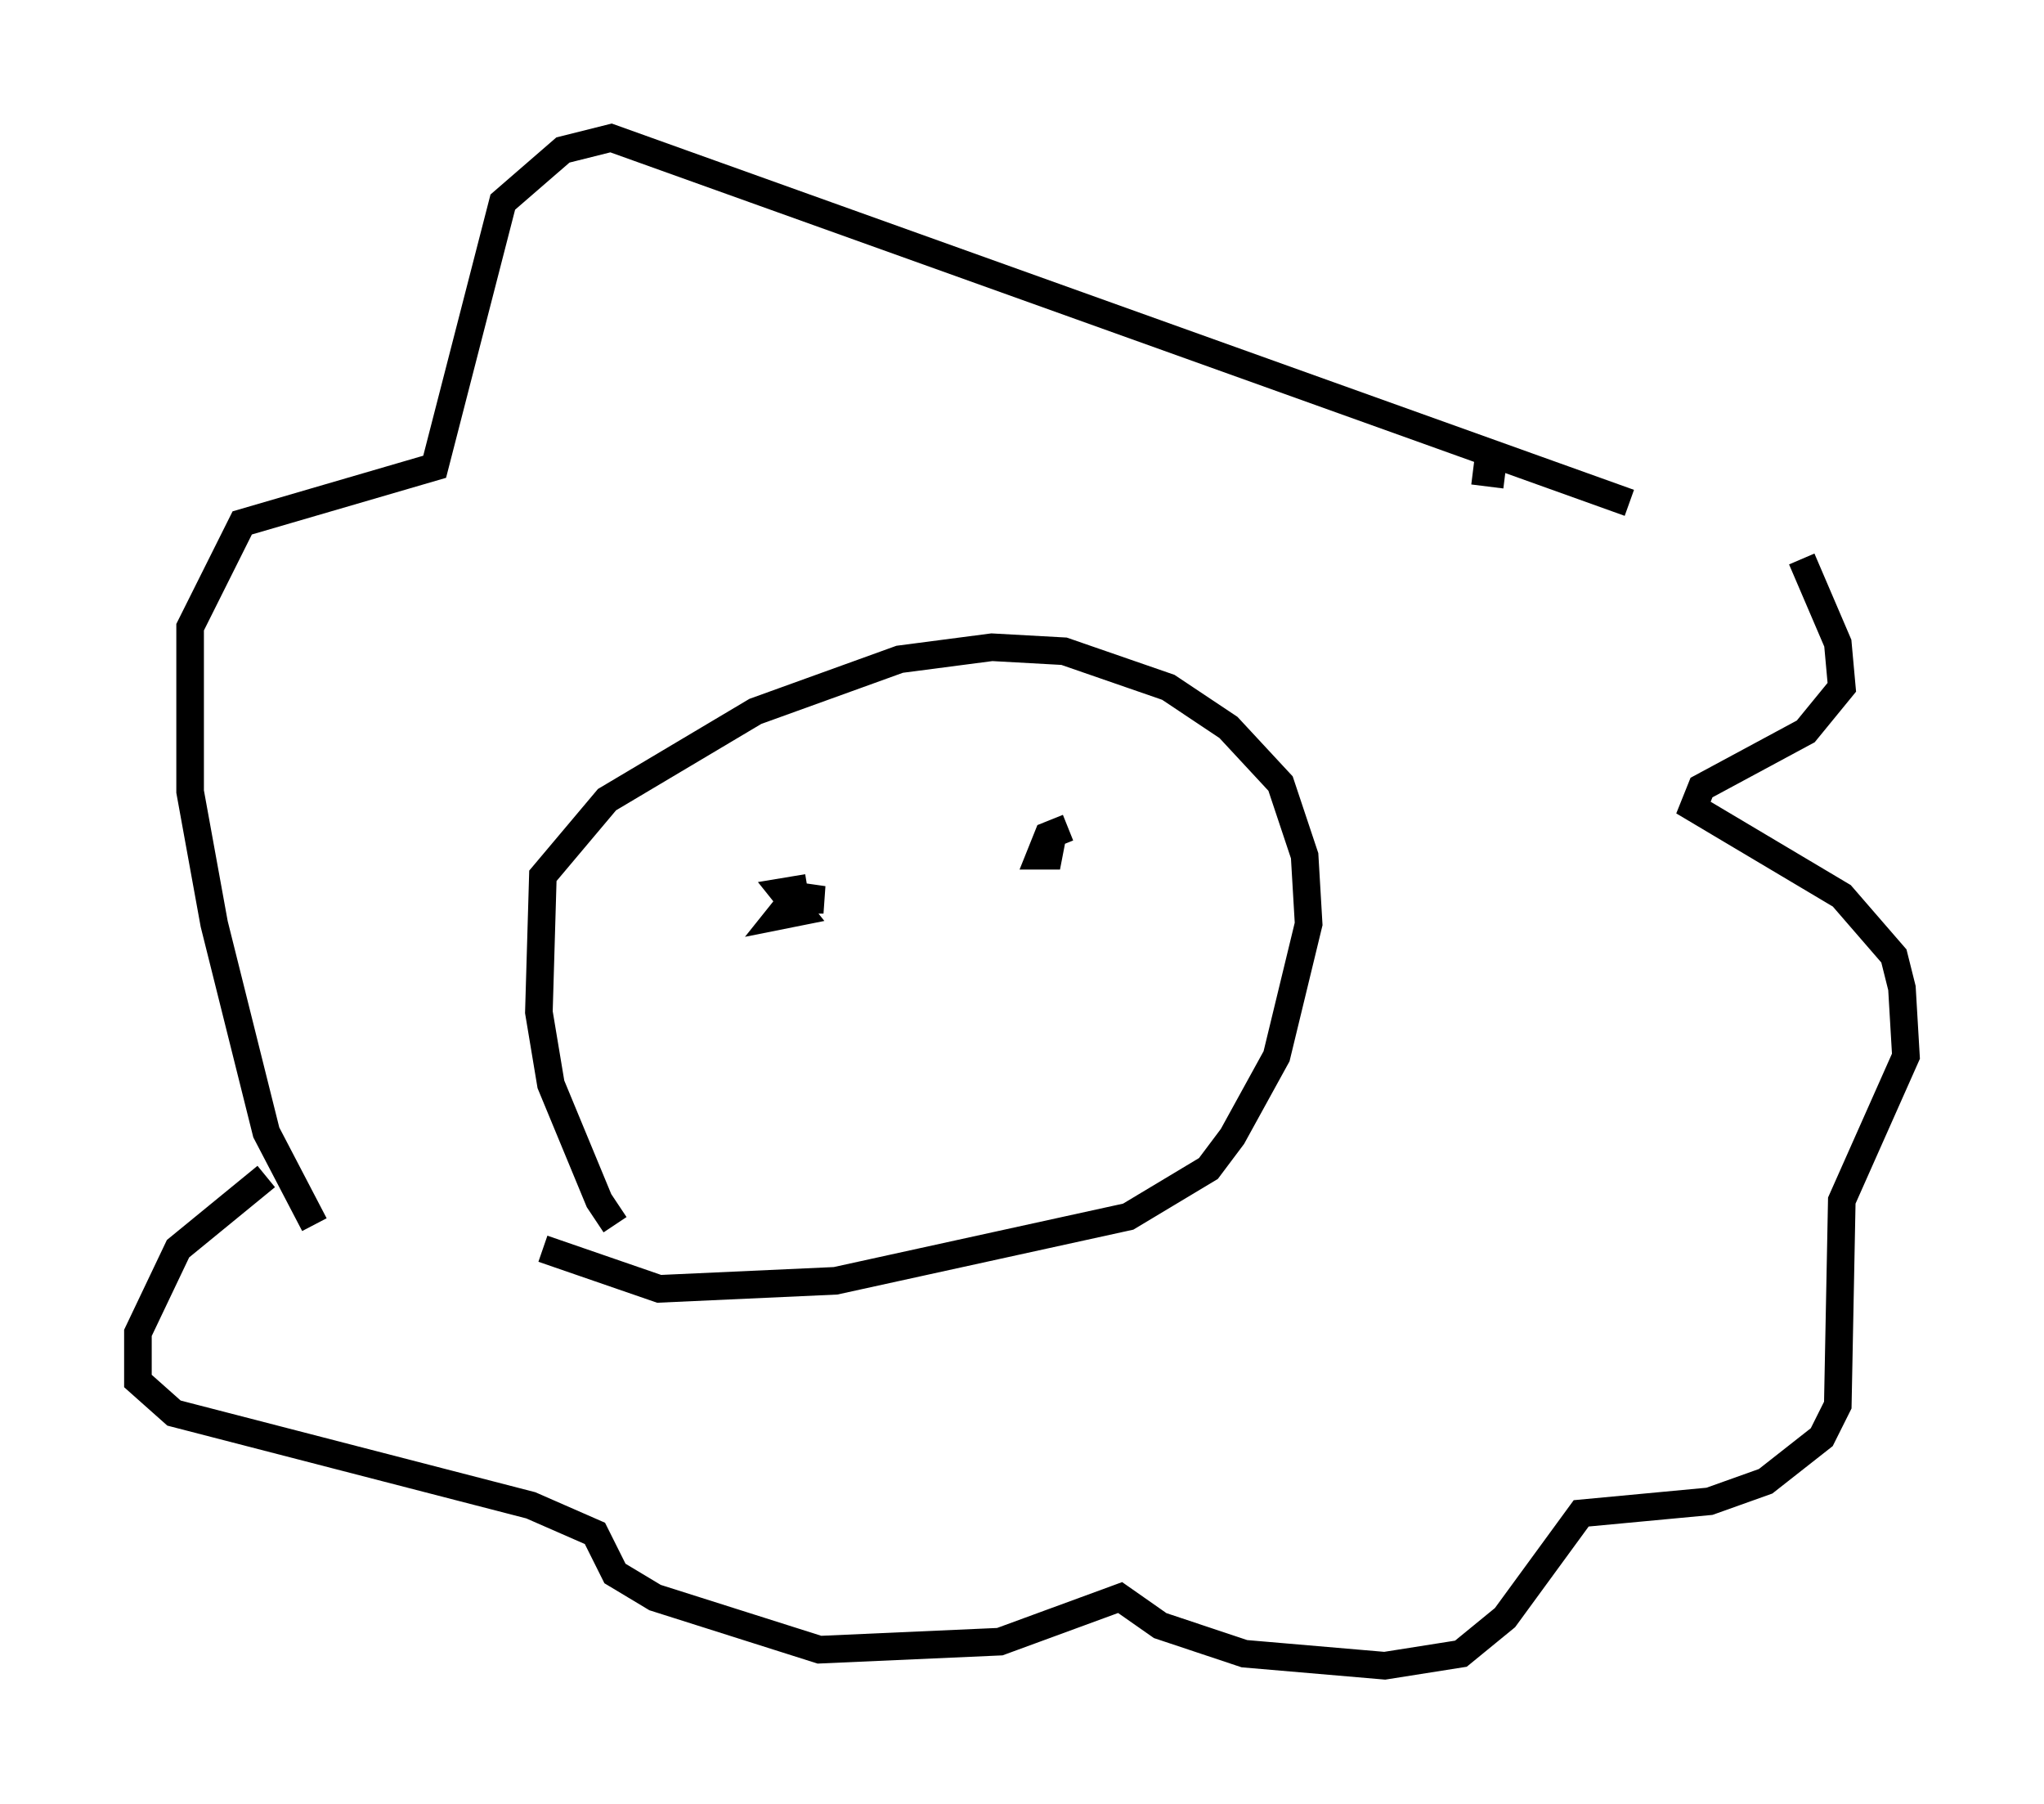 <?xml version="1.0" encoding="utf-8" ?>
<svg baseProfile="full" height="65.341" version="1.1" width="74.056" xmlns="http://www.w3.org/2000/svg" xmlns:ev="http://www.w3.org/2001/xml-events" xmlns:xlink="http://www.w3.org/1999/xlink"><defs /><rect fill="white" height="65.341" width="74.056" x="0" y="0" /><path d="M23.737, 45.089 m-1.453, -0.726 l-0.581, -0.872 -1.743, -4.212 l-0.436, -2.615 0.145, -4.939 l2.324, -2.76 5.374, -3.196 l5.229, -1.888 3.341, -0.436 l2.615, 0.145 3.777, 1.307 l2.179, 1.453 1.888, 2.034 l0.872, 2.615 0.145, 2.469 l-1.162, 4.793 -1.598, 2.905 l-0.872, 1.162 -2.905, 1.743 l-10.603, 2.324 -6.391, 0.291 l-4.212, -1.453 m-8.279, -0.872 l-1.743, -3.341 -1.888, -7.553 l-0.872, -4.793 0.0, -5.955 l1.888, -3.777 6.972, -2.034 l2.469, -9.587 2.179, -1.888 l1.743, -0.436 36.894, 13.218 m-5.665, -1.162 l1.162, 0.145 m10.749, 3.05 l1.307, 3.05 0.145, 1.598 l-1.307, 1.598 -3.777, 2.034 l-0.291, 0.726 5.374, 3.196 l1.888, 2.179 0.291, 1.162 l0.145, 2.469 -2.324, 5.229 l-0.145, 7.408 -0.581, 1.162 l-2.034, 1.598 -2.034, 0.726 l-4.648, 0.436 -2.76, 3.777 l-1.598, 1.307 -2.76, 0.436 l-5.084, -0.436 -3.05, -1.017 l-1.453, -1.017 -4.358, 1.598 l-6.536, 0.291 -5.955, -1.888 l-1.453, -0.872 -0.726, -1.453 l-2.324, -1.017 -12.927, -3.341 l-1.307, -1.162 0.0, -1.743 l1.453, -3.05 3.196, -2.615 m18.737, -10.022 l1.453, 0.0 -1.017, -0.145 l-0.581, 0.726 0.726, -0.145 l-0.581, -0.726 0.872, -0.145 m9.441, -2.179 l-0.726, 0.291 -0.291, 0.726 l0.726, 0.0 -0.726, -0.291 m-2.905, 6.391 l0.0, 0.0 " fill="none" stroke="black" stroke-width="1" /></svg>